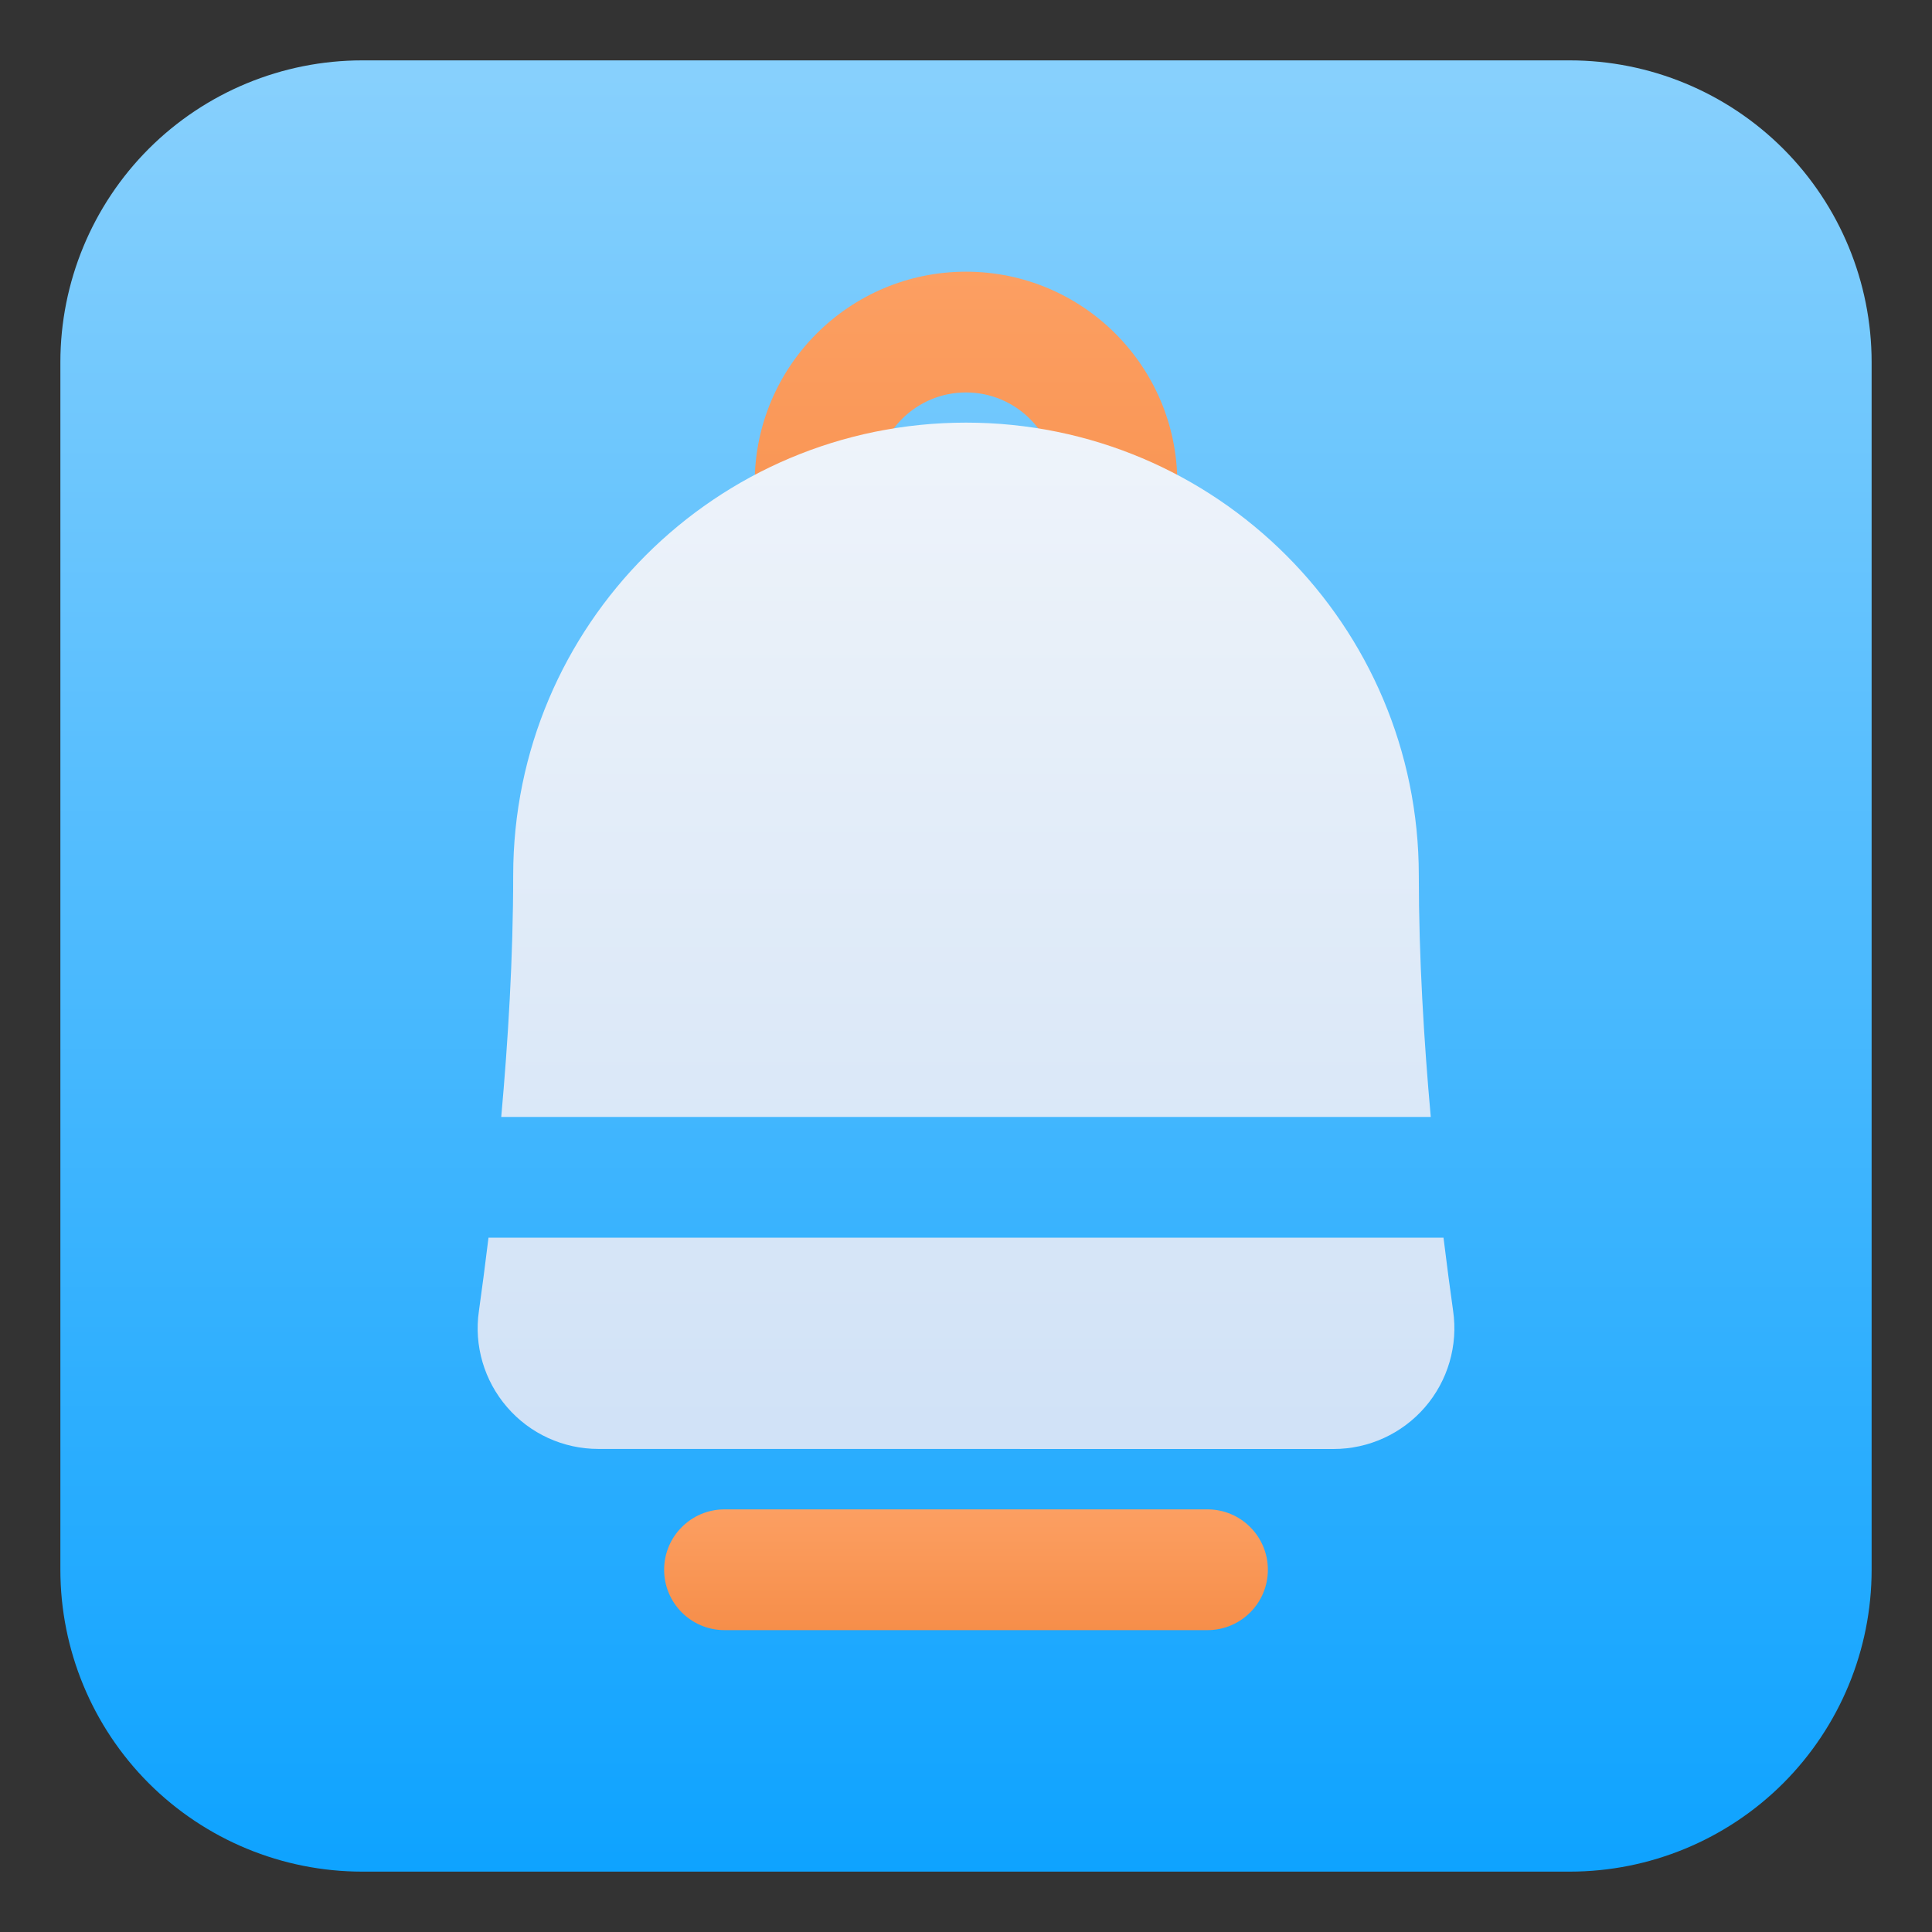 <?xml version="1.0" encoding="UTF-8" standalone="no"?><!DOCTYPE svg PUBLIC "-//W3C//DTD SVG 1.1//EN" "http://www.w3.org/Graphics/SVG/1.1/DTD/svg11.dtd"><svg width="100%" height="100%" viewBox="0 0 32 32" version="1.1" xmlns="http://www.w3.org/2000/svg" xmlns:xlink="http://www.w3.org/1999/xlink" xml:space="preserve" xmlns:serif="http://www.serif.com/" style="fill-rule:evenodd;clip-rule:evenodd;stroke-linejoin:round;stroke-miterlimit:2;"><rect x="0" y="0" width="32" height="32" fill="#333333" stroke="none"/><path d="M31,6c0,-1.326 -0.527,-2.598 -1.464,-3.536c-0.938,-0.937 -2.21,-1.464 -3.536,-1.464c-5.322,0 -14.678,0 -20,0c-1.326,-0 -2.598,0.527 -3.536,1.464c-0.937,0.938 -1.464,2.21 -1.464,3.536c0,5.322 0,14.678 0,20c-0,1.326 0.527,2.598 1.464,3.536c0.938,0.937 2.21,1.464 3.536,1.464c5.322,-0 14.678,-0 20,-0c1.326,0 2.598,-0.527 3.536,-1.464c0.937,-0.938 1.464,-2.21 1.464,-3.536l-0,-20Z" style="fill:url(#_Linear1);"/><path d="M12,27l8,0c0.552,0 1,-0.448 1,-1c0,-0.552 -0.448,-1 -1,-1l-8,0c-0.552,0 -1,0.448 -1,1c0,0.552 0.448,1 1,1Z" style="fill:url(#_Linear2);"/><path d="M14.5,8c-0,-0.828 0.672,-1.5 1.5,-1.5c0.828,-0 1.5,0.672 1.5,1.5c0,0.552 0.448,1 1,1c0.552,0 1,-0.448 1,-1c0,-1.932 -1.568,-3.5 -3.5,-3.5c-1.932,-0 -3.5,1.568 -3.5,3.5c0,0.552 0.448,1 1,1c0.552,0 1,-0.448 1,-1Z" style="fill:url(#_Linear3);"/><path d="M8.091,20.5l0.005,-0c3.526,-0 12.282,0 15.808,0l0.005,-0c0.056,0.459 0.111,0.868 0.159,1.21c0.084,0.575 -0.086,1.158 -0.466,1.598c-0.38,0.439 -0.932,0.692 -1.513,0.692c-2.717,0 -9.462,-0 -12.178,-0.001c-0.581,0 -1.133,-0.252 -1.512,-0.692c-0.38,-0.439 -0.55,-1.022 -0.467,-1.59c0.048,-0.344 0.103,-0.756 0.159,-1.217Zm0.211,-2c0.113,-1.254 0.198,-2.65 0.198,-4c0,-4.142 3.358,-7.5 7.5,-7.5l-0,0c4.142,0 7.5,3.358 7.5,7.5l-0,-0c0,1.351 0.085,2.747 0.198,4l-15.396,0Z" style="fill:url(#_Linear4);"/><defs><linearGradient id="_Linear1" x1="0" y1="0" x2="1" y2="0" gradientUnits="userSpaceOnUse" gradientTransform="matrix(2.00815e-15,32.795,-32.795,2.00815e-15,16,1)"><stop offset="0" style="stop-color:#87d0fd;stop-opacity:1"/><stop offset="1" style="stop-color:#049fff;stop-opacity:1"/></linearGradient><linearGradient id="_Linear2" x1="0" y1="0" x2="1" y2="0" gradientUnits="userSpaceOnUse" gradientTransform="matrix(4.89859e-16,8,-8,4.89859e-16,16,25)"><stop offset="0" style="stop-color:#fc9f62;stop-opacity:1"/><stop offset="1" style="stop-color:#e55b00;stop-opacity:1"/></linearGradient><linearGradient id="_Linear3" x1="0" y1="0" x2="1" y2="0" gradientUnits="userSpaceOnUse" gradientTransform="matrix(1.68389e-15,27.5,-27.5,1.68389e-15,16,4.5)"><stop offset="0" style="stop-color:#fc9f62;stop-opacity:1"/><stop offset="1" style="stop-color:#e55b00;stop-opacity:1"/></linearGradient><linearGradient id="_Linear4" x1="0" y1="0" x2="1" y2="0" gradientUnits="userSpaceOnUse" gradientTransform="matrix(4.46996e-15,73,-73,4.46996e-15,16,7)"><stop offset="0" style="stop-color:#eff4fa;stop-opacity:1"/><stop offset="1" style="stop-color:#68a4ec;stop-opacity:1"/></linearGradient></defs></svg>